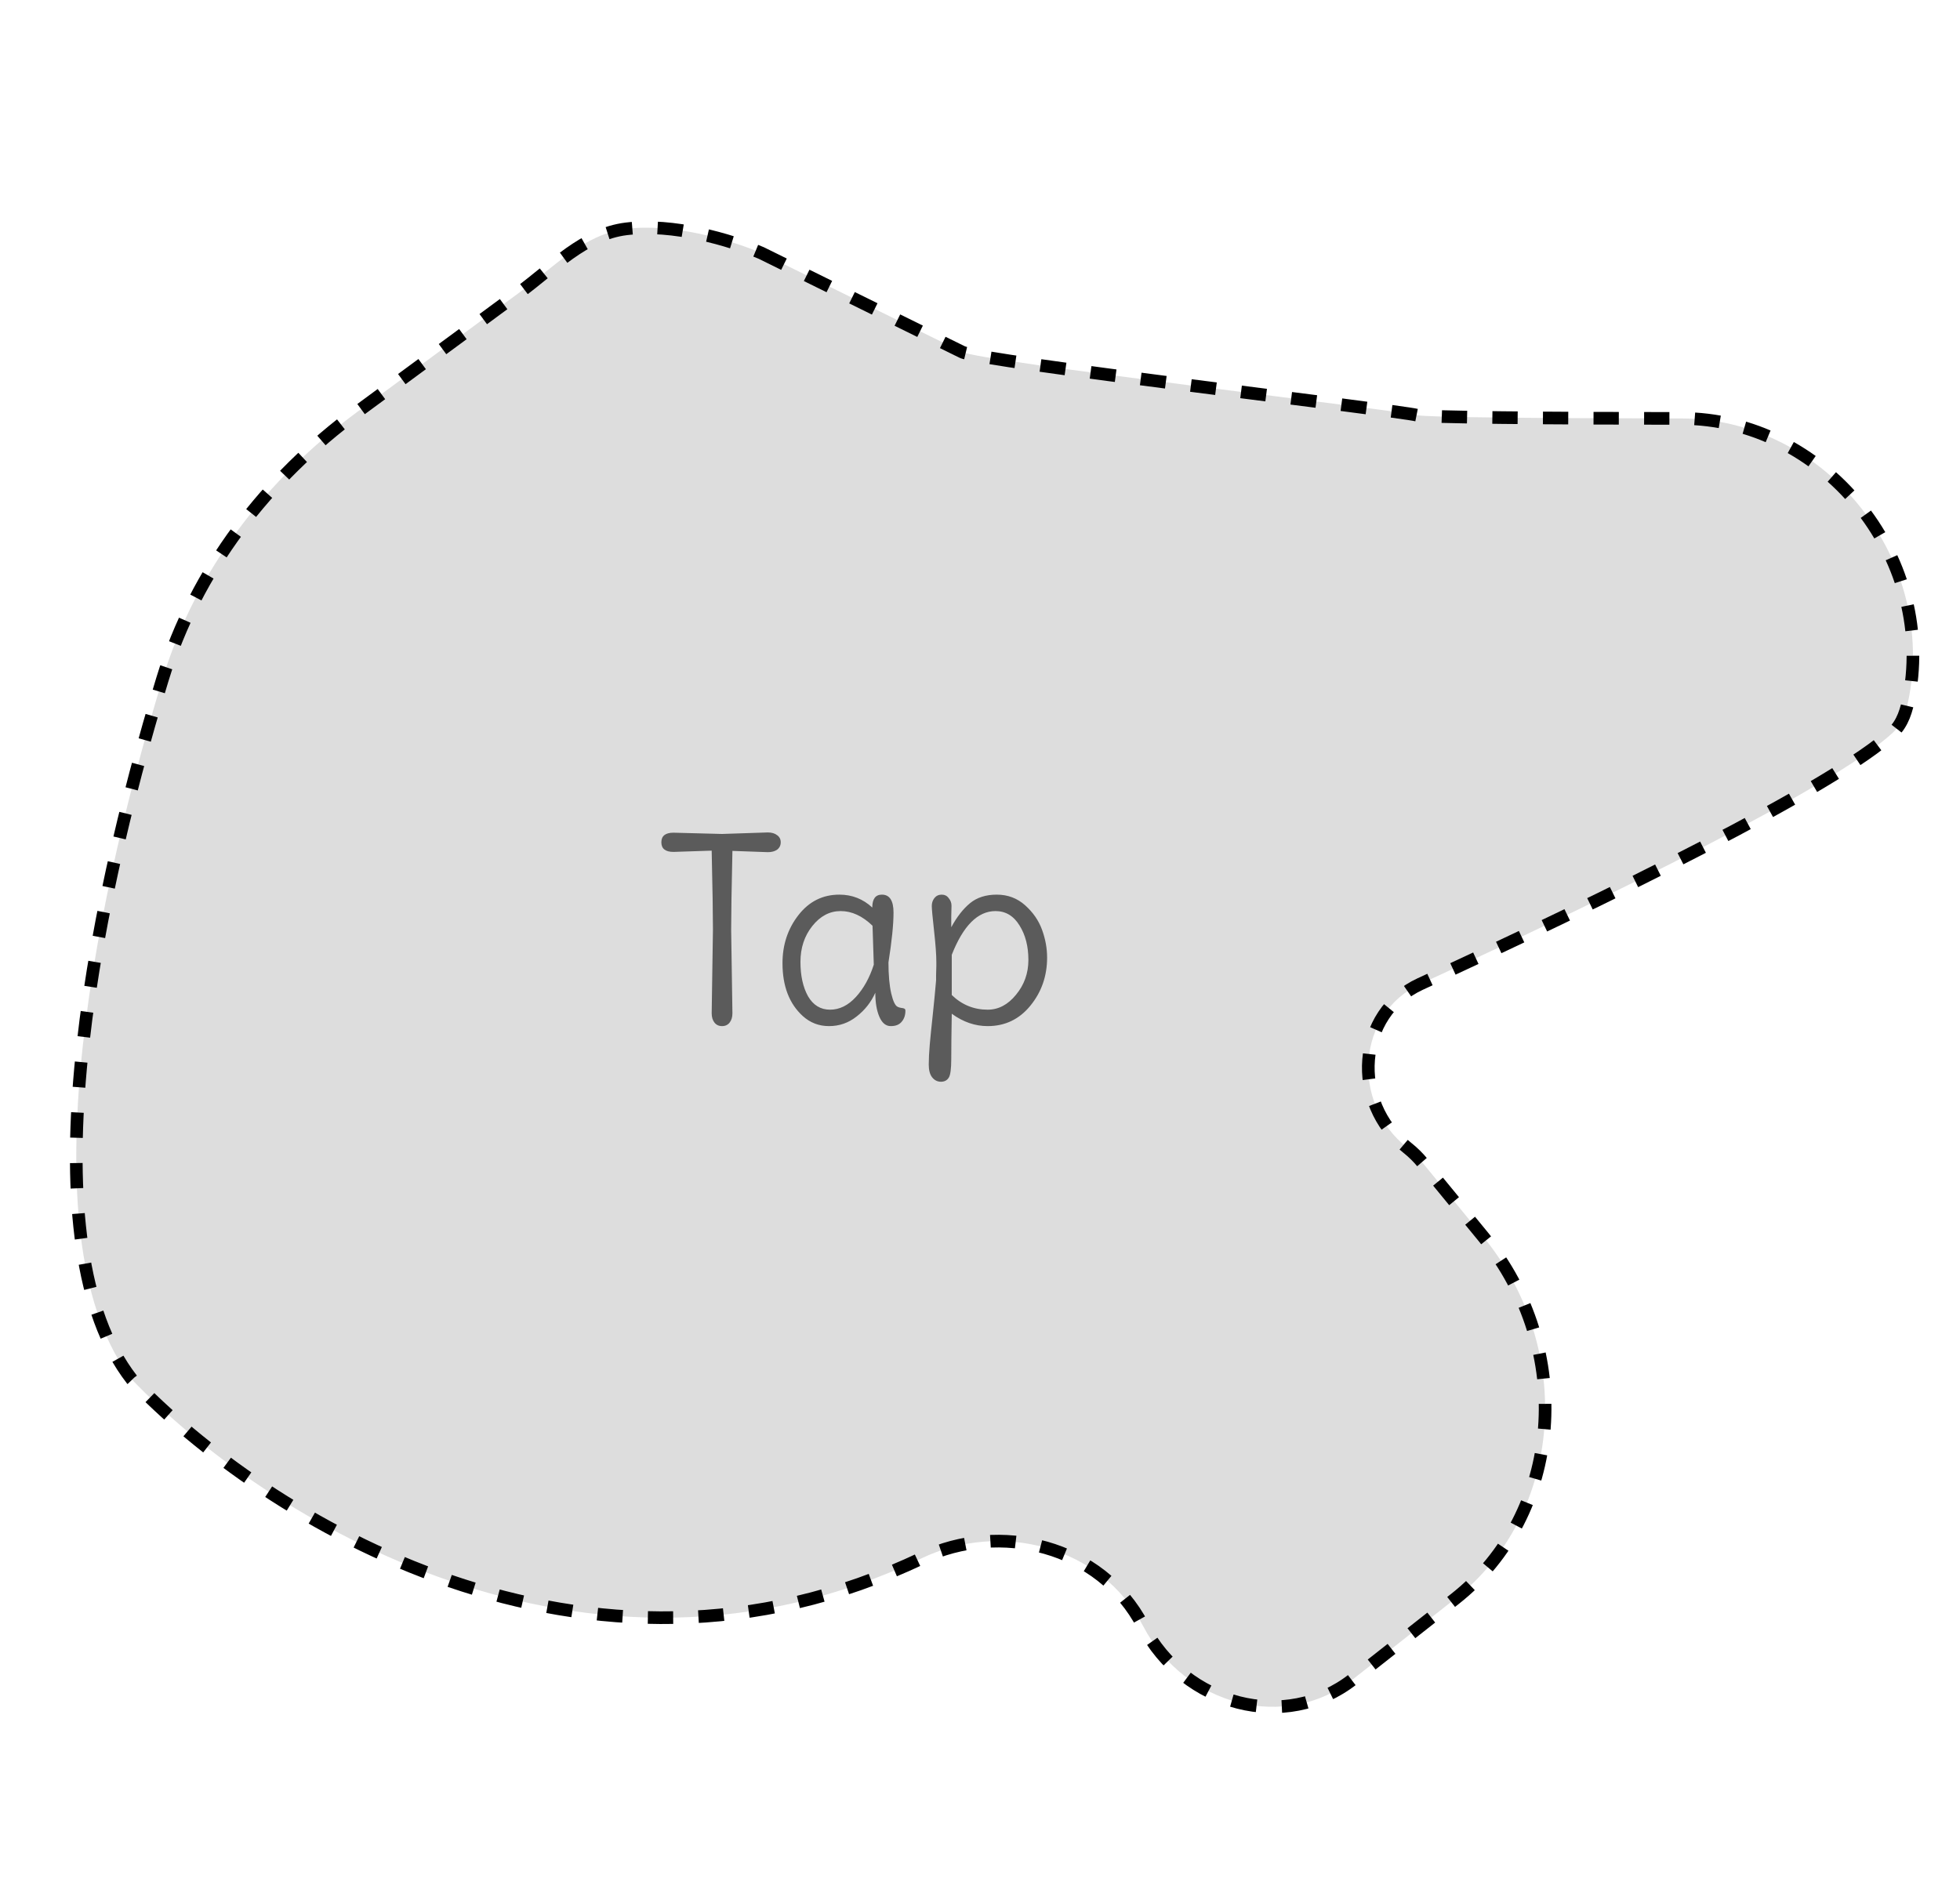 <svg width="155" height="150" viewBox="0 0 155 150" fill="none" xmlns="http://www.w3.org/2000/svg">
<path d="M60.204 20.014L76.088 27.844C77.625 28.602 110.434 32.441 112.037 32.838C112.776 33.021 122.35 33.087 132.97 33.1C144.167 33.114 153.026 43.878 150.985 55.054C150.785 56.15 150.476 57.222 149.684 57.958C145.138 62.184 126.958 71.105 112.315 77.838C107.332 80.129 106.752 87.195 111.289 90.791C111.74 91.148 112.153 91.555 112.52 92.003L117.284 97.811C124.62 106.756 123.611 119.745 115.057 126.481L107.004 132.823C101.693 137.005 93.705 134.977 90.388 128.605C87.058 122.206 79.037 120.321 72.912 123.252C46.308 135.984 20.855 120.07 10.424 109.112C2.135 98.429 7.101 72.592 12.844 53.736C15.497 45.028 21.124 37.833 28.275 32.566L41.092 23.125C43.754 21.164 46.194 18.518 49.511 18.105C53.22 17.643 57.742 18.963 60.204 20.014Z" fill="#DDDDDD" stroke="black" stroke-dasharray="2 2"/>
<path d="M57.101 65.968L60.721 65.848C61.028 65.848 61.274 65.921 61.461 66.068C61.648 66.201 61.741 66.388 61.741 66.628C61.741 66.868 61.648 67.061 61.461 67.208C61.274 67.341 61.028 67.408 60.721 67.408L57.921 67.308C57.854 70.308 57.821 72.381 57.821 73.528L57.921 80.148C57.921 80.454 57.848 80.701 57.701 80.888C57.554 81.074 57.354 81.168 57.101 81.168C56.848 81.168 56.648 81.074 56.501 80.888C56.354 80.701 56.281 80.454 56.281 80.148L56.381 73.528C56.381 72.368 56.348 70.288 56.281 67.288L53.261 67.388C52.621 67.388 52.301 67.134 52.301 66.628C52.301 66.121 52.621 65.868 53.261 65.868L57.101 65.968ZM70.261 76.128C70.261 77.128 70.335 77.948 70.481 78.588C70.628 79.214 70.801 79.568 71.001 79.648C71.081 79.688 71.174 79.714 71.281 79.728C71.401 79.741 71.481 79.761 71.521 79.788C71.575 79.814 71.601 79.868 71.601 79.948C71.601 80.308 71.501 80.601 71.301 80.828C71.115 81.054 70.828 81.168 70.441 81.168C70.055 81.168 69.754 80.921 69.541 80.428C69.328 79.934 69.221 79.301 69.221 78.528C68.888 79.274 68.394 79.901 67.741 80.408C67.101 80.914 66.374 81.168 65.561 81.168C64.761 81.168 64.068 80.901 63.481 80.368C62.414 79.394 61.881 78.001 61.881 76.188C61.881 74.734 62.301 73.468 63.141 72.388C63.981 71.308 65.061 70.768 66.381 70.768C67.381 70.768 68.248 71.108 68.981 71.788C68.981 71.108 69.234 70.768 69.741 70.768C70.355 70.768 70.661 71.241 70.661 72.188C70.661 73.121 70.528 74.434 70.261 76.128ZM69.101 76.308L69.001 73.228C68.201 72.454 67.361 72.068 66.481 72.068C65.615 72.068 64.868 72.461 64.241 73.248C63.614 74.034 63.301 74.981 63.301 76.088C63.301 77.181 63.501 78.088 63.901 78.808C64.314 79.514 64.894 79.868 65.641 79.868C66.388 79.868 67.068 79.534 67.681 78.868C68.294 78.201 68.768 77.348 69.101 76.308ZM78.107 79.868C78.96 79.868 79.707 79.474 80.347 78.688C81 77.901 81.327 76.981 81.327 75.928C81.327 74.861 81.094 73.954 80.627 73.208C80.16 72.448 79.527 72.068 78.727 72.068C77.327 72.068 76.174 73.221 75.267 75.528V78.708C76.067 79.481 77.014 79.868 78.107 79.868ZM74.027 77.168L74.047 76.408V76.088C74.047 75.528 73.987 74.708 73.867 73.628C73.747 72.548 73.687 71.894 73.687 71.668C73.687 71.428 73.754 71.221 73.887 71.048C74.034 70.861 74.227 70.768 74.467 70.768C74.707 70.768 74.894 70.861 75.027 71.048C75.174 71.221 75.247 71.421 75.247 71.648C75.247 71.874 75.24 72.161 75.227 72.508C75.227 72.841 75.227 73.121 75.227 73.348C75.667 72.534 76.16 71.901 76.707 71.448C77.254 70.994 77.96 70.768 78.827 70.768C79.694 70.768 80.44 71.048 81.067 71.608C81.694 72.168 82.14 72.814 82.407 73.548C82.674 74.281 82.807 75.014 82.807 75.748C82.807 77.201 82.367 78.468 81.487 79.548C80.607 80.628 79.48 81.168 78.107 81.168C77.107 81.168 76.16 80.841 75.267 80.188C75.24 81.801 75.227 82.994 75.227 83.768C75.227 84.554 75.16 85.048 75.027 85.248C74.894 85.461 74.687 85.568 74.407 85.568C74.127 85.568 73.894 85.448 73.707 85.208C73.534 84.981 73.447 84.648 73.447 84.208C73.447 83.768 73.474 83.241 73.527 82.628C73.58 82.028 73.66 81.234 73.767 80.248C73.874 79.248 73.96 78.348 74.027 77.548V77.168Z" fill="#5B5B5B"/>
</svg>
